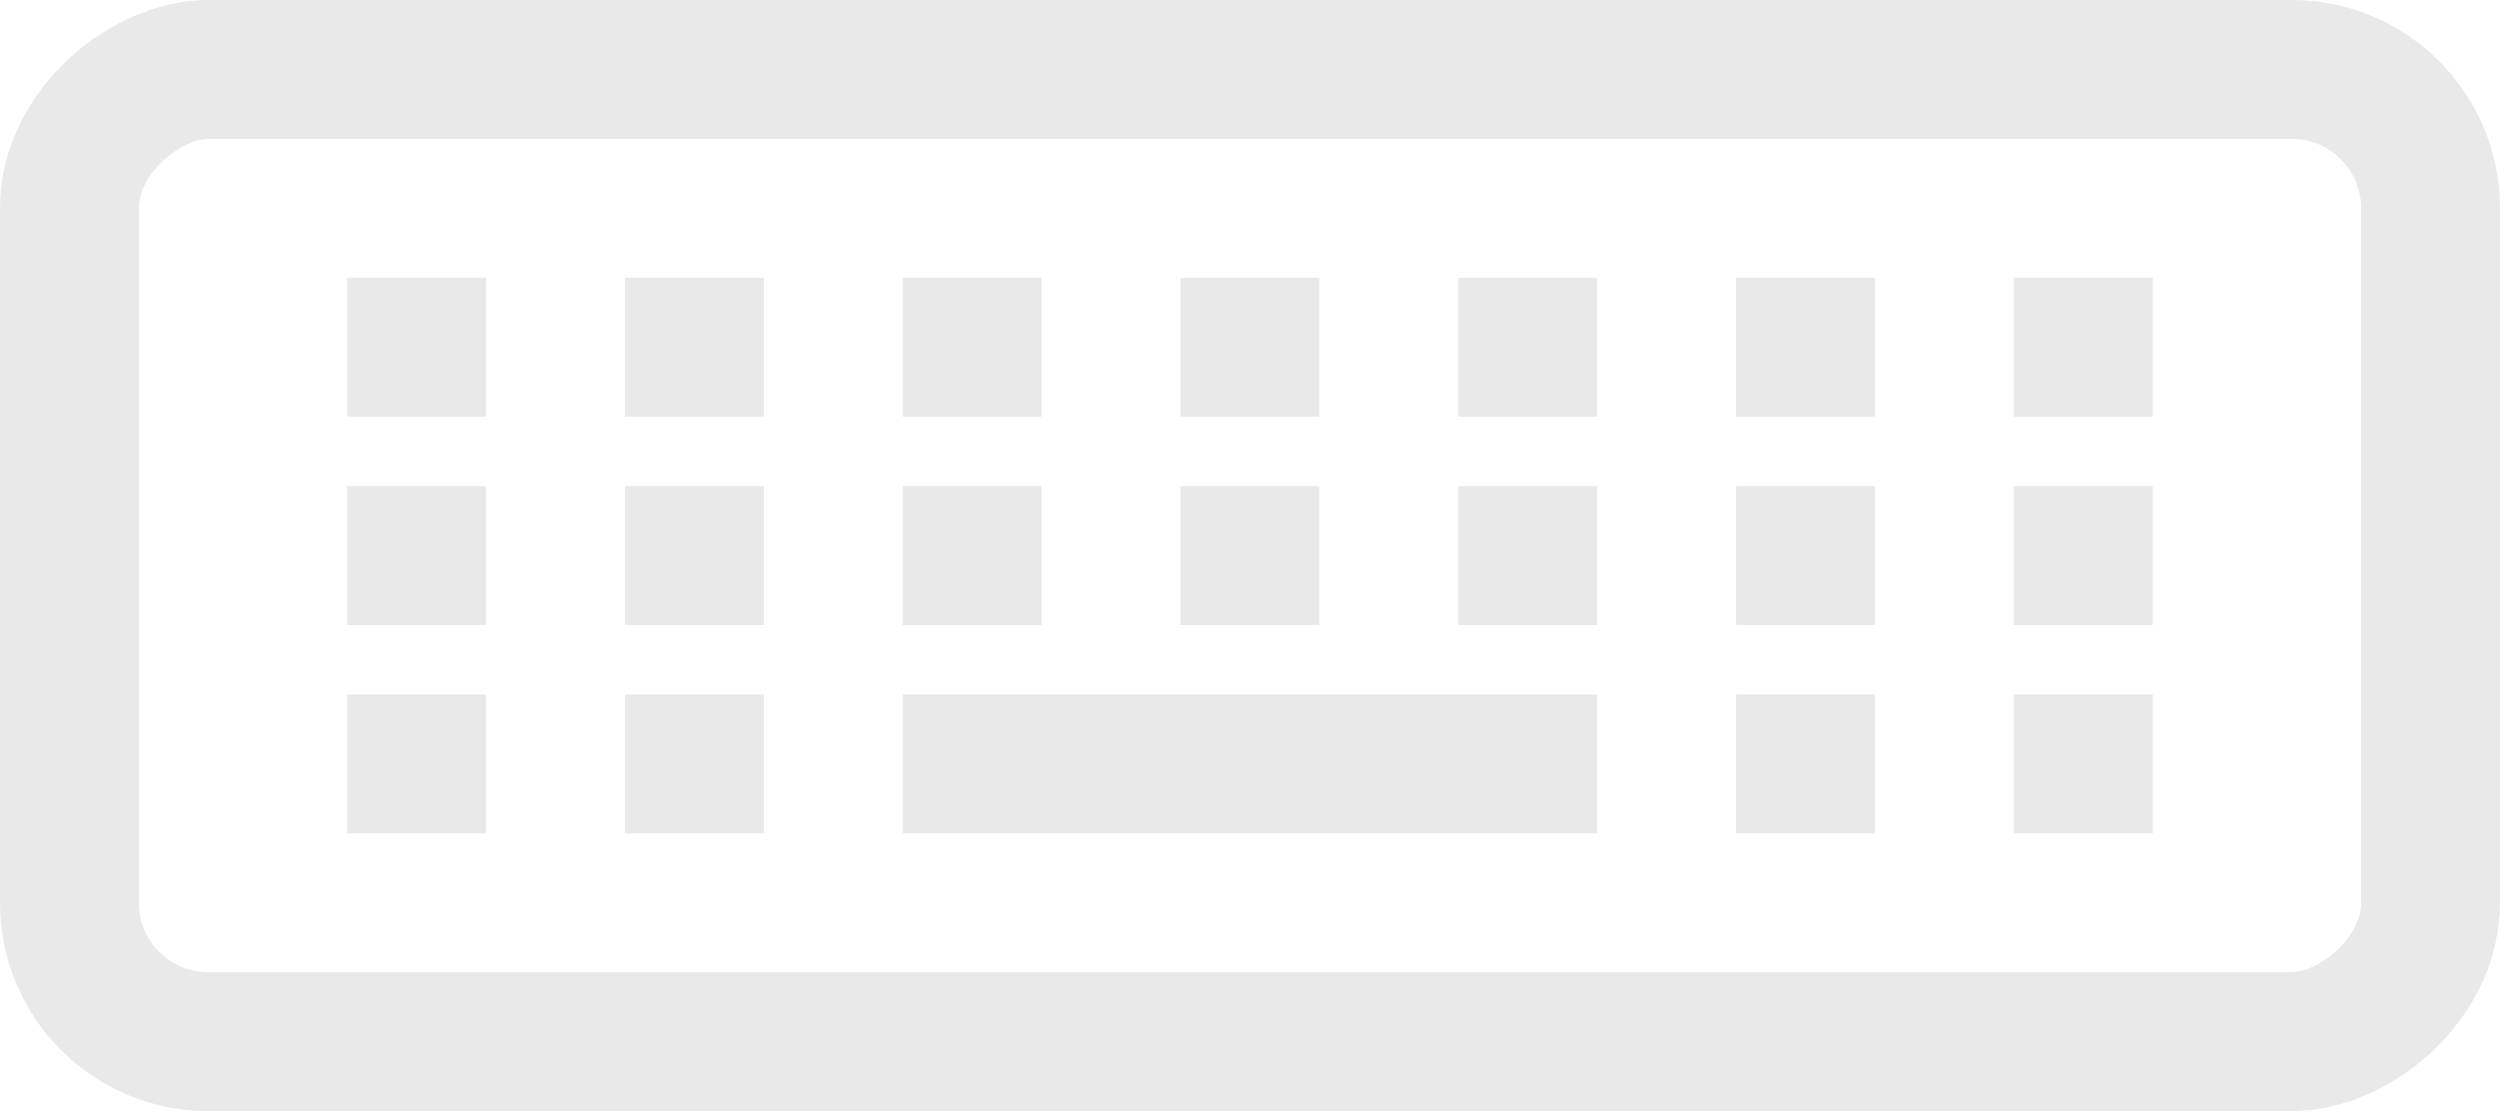 <svg xmlns="http://www.w3.org/2000/svg" width="36" height="16" viewBox="0 0 36 16"><g transform="translate(-8242.001 -857)"><g transform="translate(8278.001 857) rotate(90)" fill="none" stroke="#e9e9e9" stroke-width="2"><rect width="16" height="36" rx="3" stroke="none"/><rect x="1" y="1" width="14" height="34" rx="2" fill="none"/></g><rect width="2" height="2" transform="translate(8247 864)" fill="#e9e9e9"/><rect width="2" height="2" transform="translate(8247 861)" fill="#e9e9e9"/><rect width="2" height="2" transform="translate(8247 867)" fill="#e9e9e9"/><rect width="2" height="2" transform="translate(8251 864)" fill="#e9e9e9"/><rect width="2" height="2" transform="translate(8251 861)" fill="#e9e9e9"/><rect width="2" height="2" transform="translate(8251 867)" fill="#e9e9e9"/><rect width="2" height="2" transform="translate(8255 864)" fill="#e9e9e9"/><rect width="2" height="2" transform="translate(8255 861)" fill="#e9e9e9"/><rect width="2" height="2" transform="translate(8259 864)" fill="#e9e9e9"/><rect width="2" height="2" transform="translate(8259 861)" fill="#e9e9e9"/><rect width="2" height="2" transform="translate(8263 864)" fill="#e9e9e9"/><rect width="2" height="2" transform="translate(8263 861)" fill="#e9e9e9"/><rect width="2" height="2" transform="translate(8267 864)" fill="#e9e9e9"/><rect width="2" height="2" transform="translate(8267 861)" fill="#e9e9e9"/><rect width="2" height="2" transform="translate(8267 867)" fill="#e9e9e9"/><rect width="2" height="2" transform="translate(8271 864)" fill="#e9e9e9"/><rect width="2" height="2" transform="translate(8271 861)" fill="#e9e9e9"/><rect width="2" height="2" transform="translate(8271 867)" fill="#e9e9e9"/><rect width="10" height="2" transform="translate(8255 867)" fill="#e9e9e9"/></g></svg>